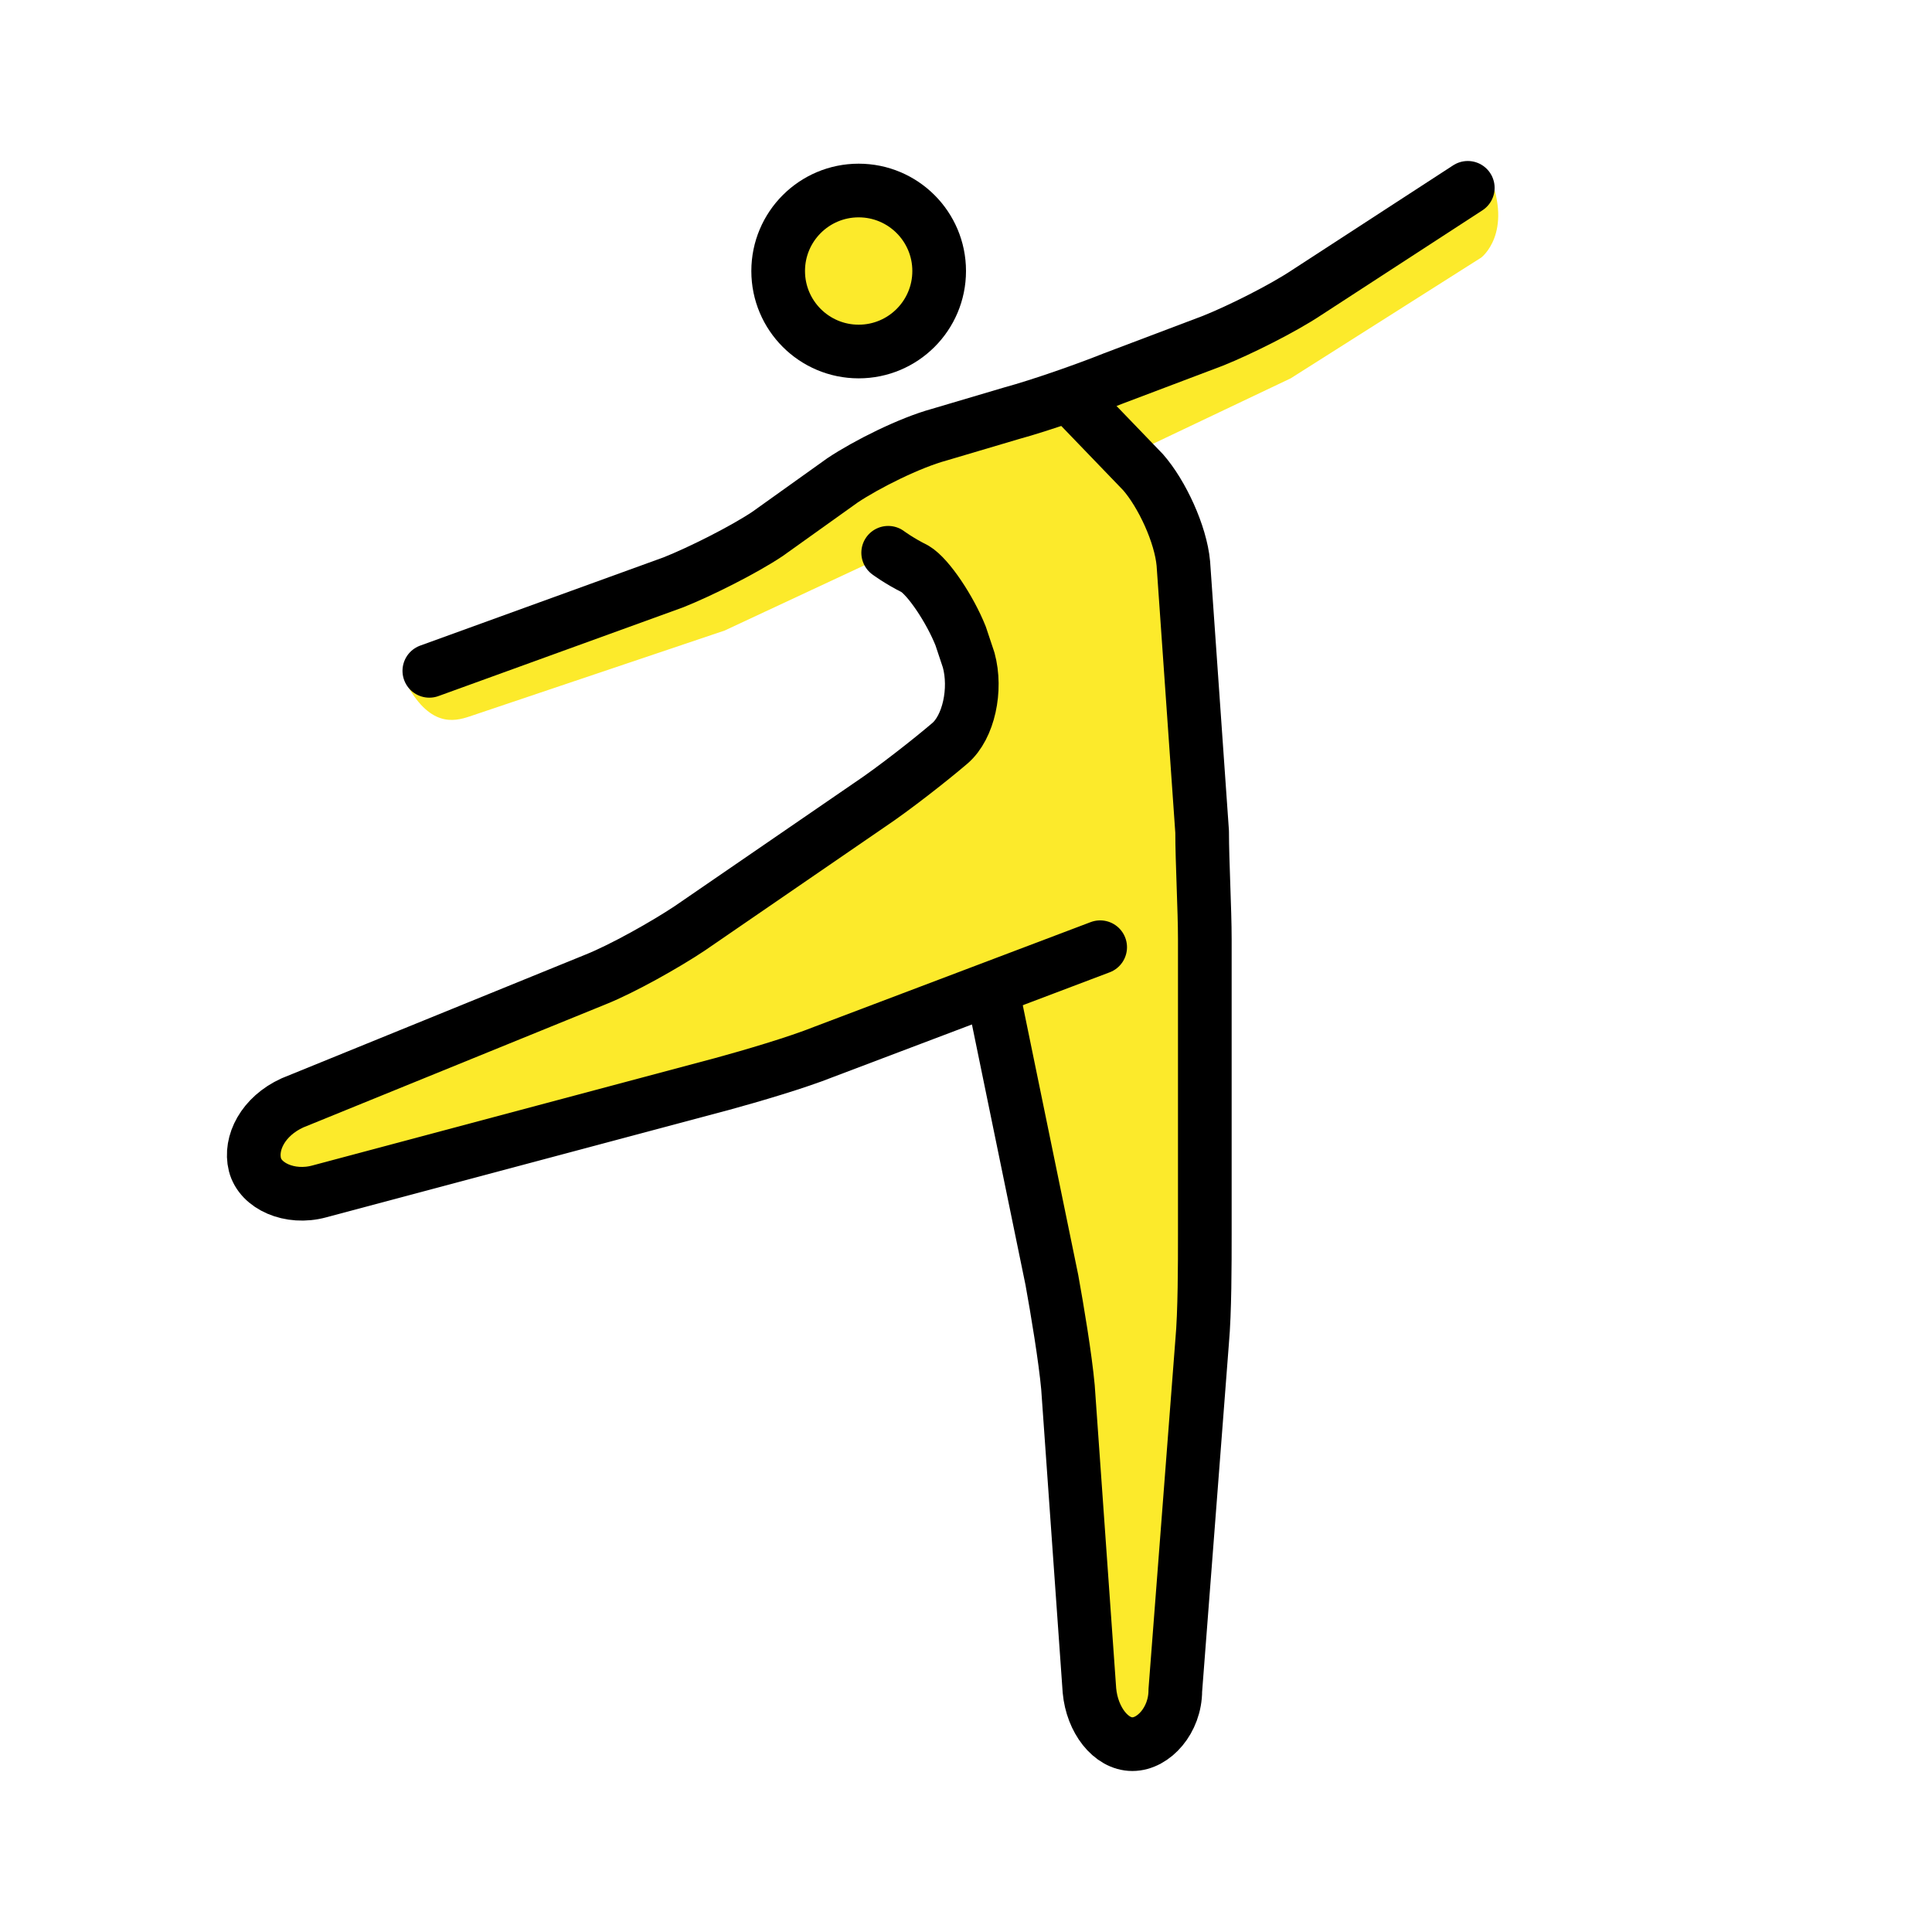 <?xml version="1.0" encoding="utf-8"?>
<!-- Generator: Adobe Illustrator 16.0.4, SVG Export Plug-In . SVG Version: 6.00 Build 0)  -->
<!DOCTYPE svg PUBLIC "-//W3C//DTD SVG 1.1//EN" "http://www.w3.org/Graphics/SVG/1.1/DTD/svg11.dtd">
<svg version="1.1" id="emoji" xmlns="http://www.w3.org/2000/svg" xmlns:xlink="http://www.w3.org/1999/xlink" x="0px" y="0px"
	 width="72px" height="72px" viewBox="0 0 72 72" enable-background="new 0 0 72 72" xml:space="preserve">
<g id="_xD83D__xDC83__1_">
	<circle fill="#FCEA2B" cx="32" cy="10.1" r="3"/>
	<g>
		<path fill="#FCEA2B" d="M15.1,25.4c0.9,1.7,1.8,1.5,2.4,1.3l9.5-3.2l6-2.8l2,1.3l1.7,4.6L34,29l-10,6.9L9,42l1,3l18.8-5l8.2-3
			l2.7,12.6L40.8,65h3L45,48V33l-1-14l-2-2l6.1-2.9l7.1-4.5c0,0,1.2-0.9,0.3-3.1l-5.2,3.1l-9.8,5.2L35.7,16l-4.4,2.4l-2.9,1.7
			l-5.8,2.7L15.1,25.4z"/>
	</g>
	<circle fill="none" stroke="#000000" stroke-width="2" stroke-miterlimit="10" cx="32" cy="10.1" r="3"/>
	<g>
		<path fill="none" stroke="#000000" stroke-width="2" stroke-linecap="round" stroke-linejoin="round" stroke-miterlimit="10" d="
			M41,35.3l-10.3,3.9c-1,0.4-2.7,0.9-3.8,1.2l-15,4c-1.1,0.3-2.2-0.2-2.4-1s0.3-1.8,1.4-2.3l11.3-4.6c1-0.4,2.6-1.3,3.5-1.9l6.7-4.6
			c0.9-0.6,2.3-1.7,3-2.3s1-2,0.7-3.1l-0.3-0.9c-0.4-1-1.2-2.2-1.7-2.5c-0.6-0.3-1-0.6-1-0.6"/>
	</g>
	<g>
		<path fill="none" stroke="#000000" stroke-width="2" stroke-linecap="round" stroke-linejoin="round" stroke-miterlimit="10" d="
			M37,37l2.2,10.7c0.2,1.1,0.5,2.9,0.6,4L40.6,63c0.1,1.1,0.8,2,1.6,2s1.6-0.9,1.6-2l1-13c0.1-1.1,0.1-2.9,0.1-4V35
			c0-1.1-0.1-2.9-0.1-4l-0.7-10c-0.1-1.1-0.8-2.6-1.5-3.4L40,14.9"/>
	</g>
	<g>
		<path fill="none" stroke="#000000" stroke-width="2" stroke-linecap="round" stroke-linejoin="round" stroke-miterlimit="10" d="
			M54.7,7l-6,3.9c-0.9,0.6-2.5,1.4-3.5,1.8l-3.7,1.4c-1,0.4-2.7,1-3.8,1.3l-2.7,0.8c-1.1,0.3-2.7,1.1-3.6,1.7l-2.8,2
			c-0.9,0.6-2.5,1.4-3.5,1.8L16,25"/>
	</g>
</g>
</svg>
